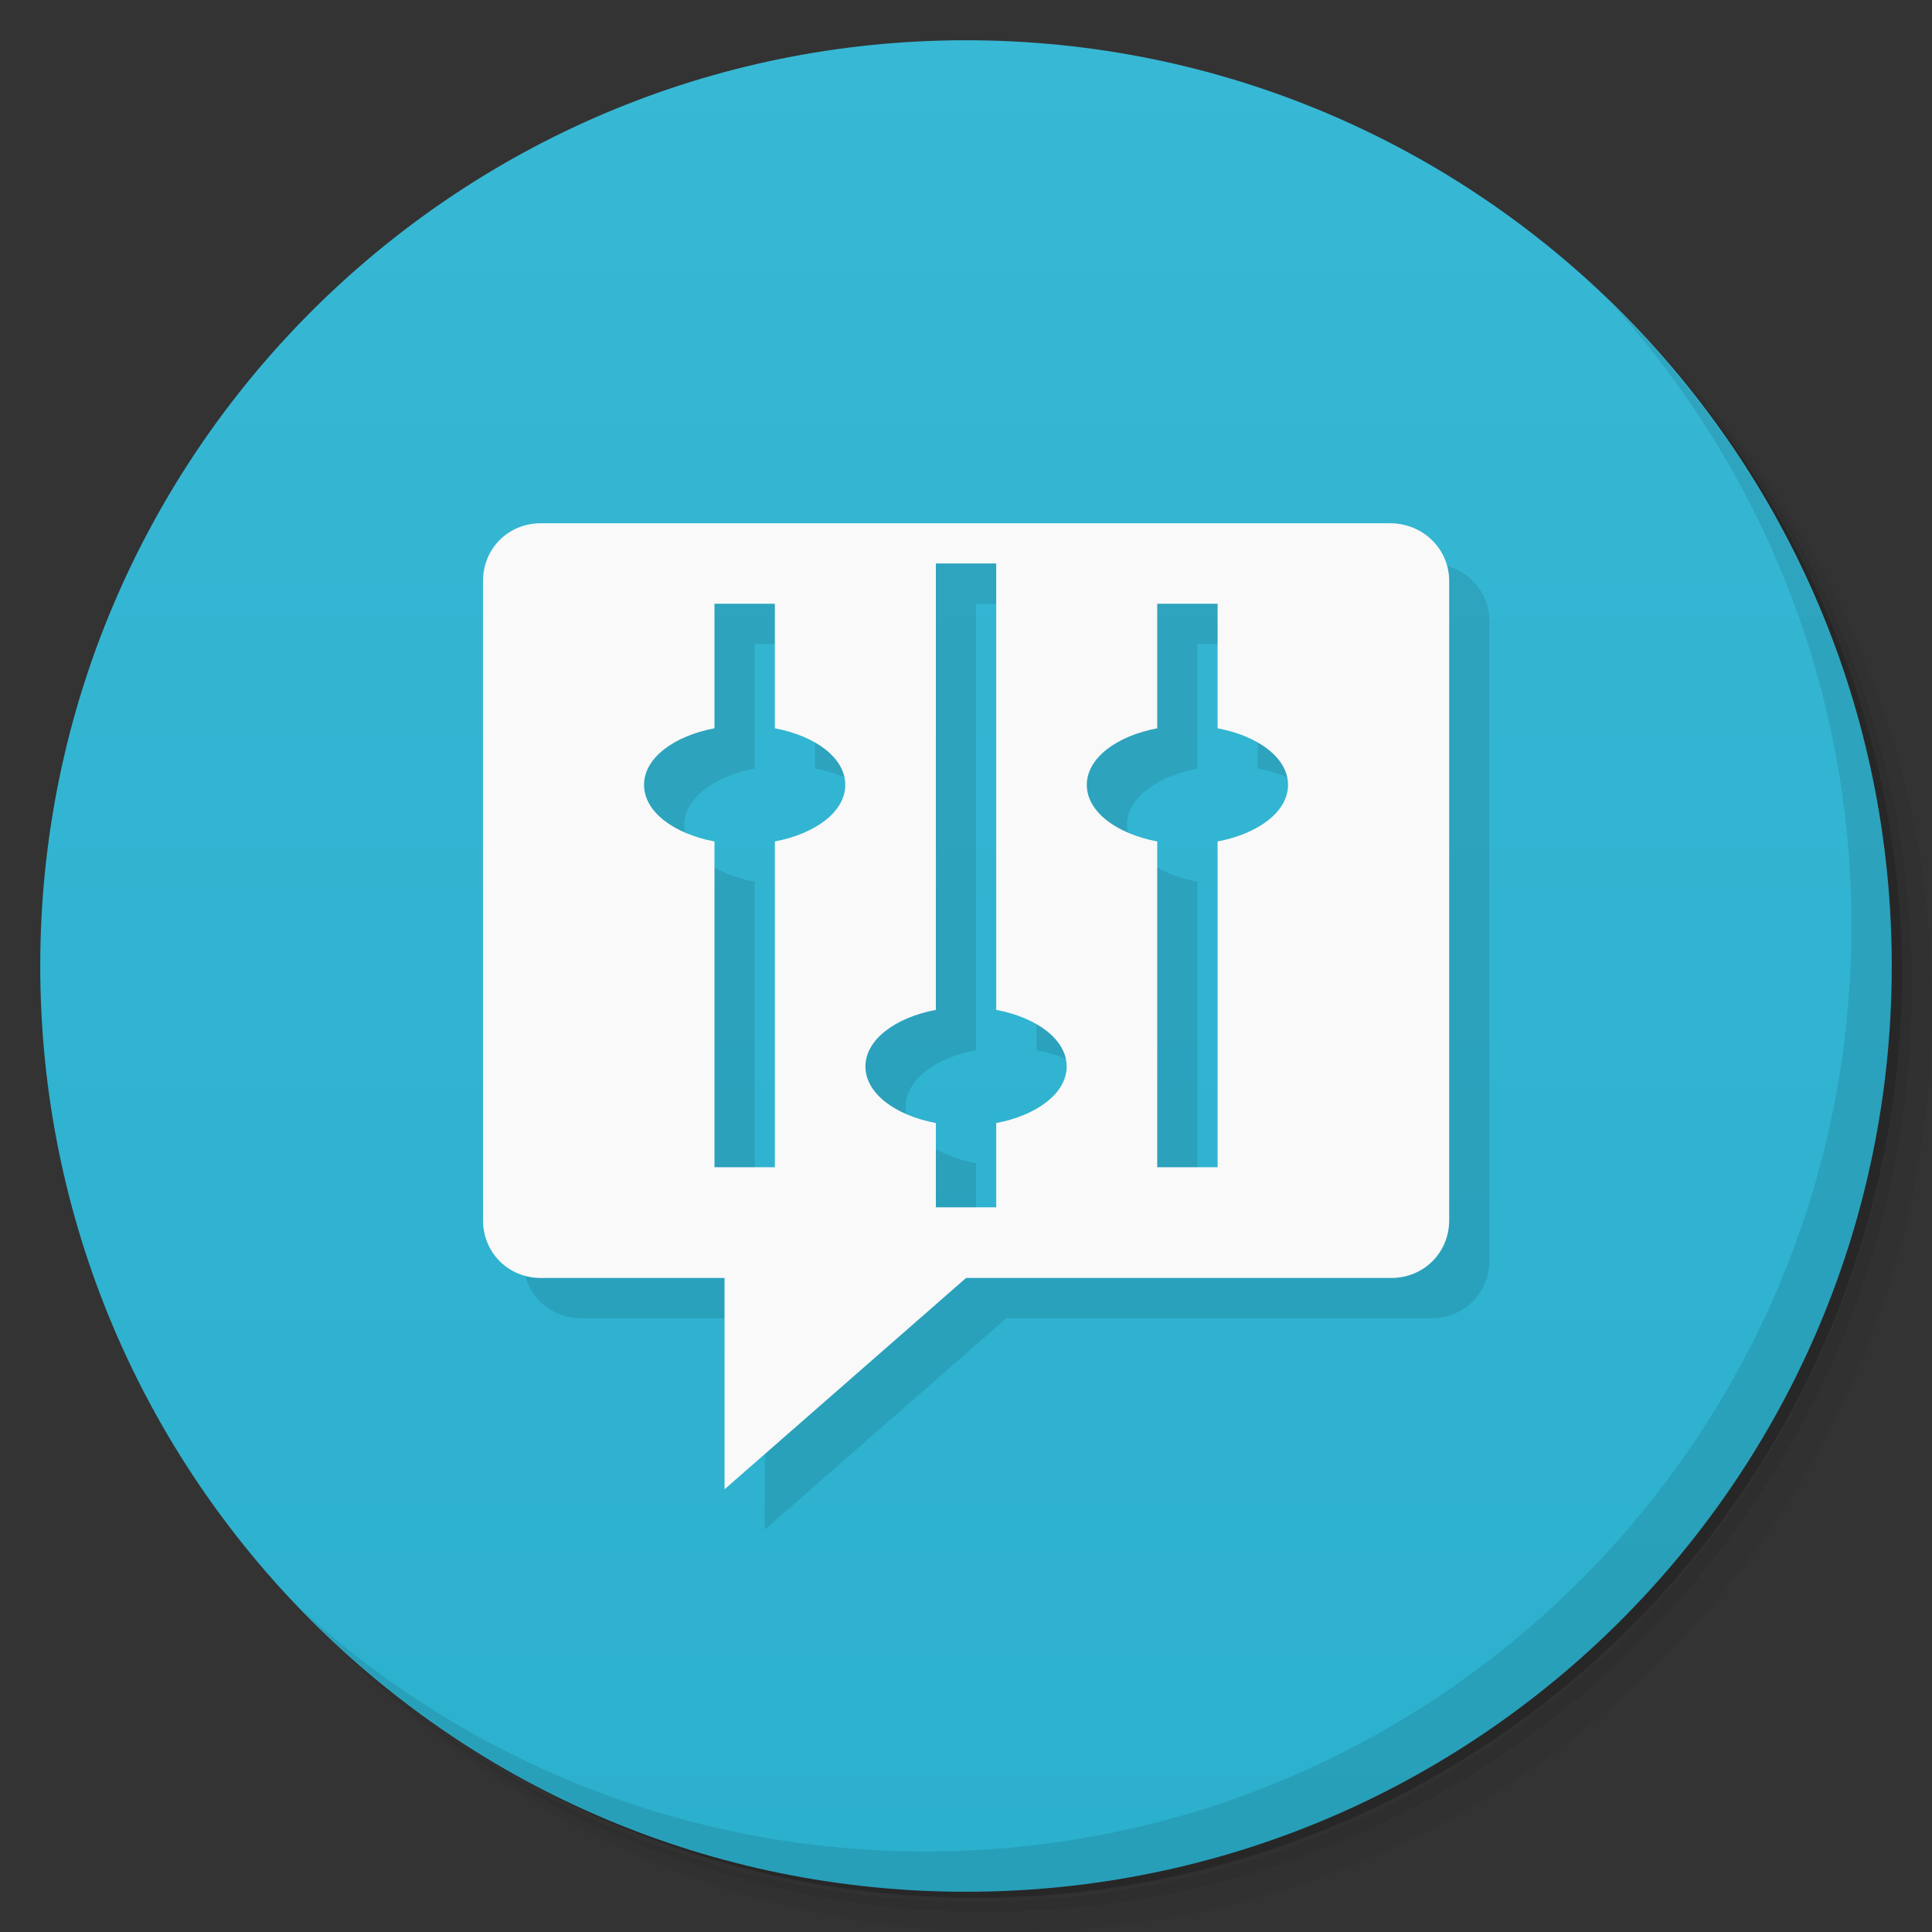 <svg xmlns="http://www.w3.org/2000/svg" viewBox="0 0 48 48">
 <rect x="0" y="0" width="48" height="48" fill="#333333" stroke="none"/>
 <defs>
  <linearGradient id="linearGradient3764" x1="1" x2="47" gradientUnits="userSpaceOnUse" gradientTransform="matrix(0,-1,1,0,-1.5e-6,48)">
   <stop style="stop-color:#2bb0cd;stop-opacity:1"/>
   <stop offset="1" style="stop-color:#37b8d5;stop-opacity:1"/>
  </linearGradient>
 </defs>
 <g>
  <path d="m 36.31 5 c 5.859 4.062 9.688 10.831 9.688 18.5 c 0 12.426 -10.07 22.5 -22.5 22.5 c -7.669 0 -14.438 -3.828 -18.5 -9.688 c 1.037 1.822 2.306 3.499 3.781 4.969 c 4.085 3.712 9.514 5.969 15.469 5.969 c 12.703 0 23 -10.298 23 -23 c 0 -5.954 -2.256 -11.384 -5.969 -15.469 c -1.469 -1.475 -3.147 -2.744 -4.969 -3.781 z m 4.969 3.781 c 3.854 4.113 6.219 9.637 6.219 15.719 c 0 12.703 -10.297 23 -23 23 c -6.081 0 -11.606 -2.364 -15.719 -6.219 c 4.16 4.144 9.883 6.719 16.219 6.719 c 12.703 0 23 -10.298 23 -23 c 0 -6.335 -2.575 -12.06 -6.719 -16.219 z" style="opacity:0.05"/>
  <path d="m 41.28 8.781 c 3.712 4.085 5.969 9.514 5.969 15.469 c 0 12.703 -10.297 23 -23 23 c -5.954 0 -11.384 -2.256 -15.469 -5.969 c 4.113 3.854 9.637 6.219 15.719 6.219 c 12.703 0 23 -10.298 23 -23 c 0 -6.081 -2.364 -11.606 -6.219 -15.719 z" style="opacity:0.1"/>
  <path d="m 31.25 2.375 c 8.615 3.154 14.75 11.417 14.75 21.13 c 0 12.426 -10.07 22.5 -22.5 22.5 c -9.708 0 -17.971 -6.135 -21.12 -14.75 a 23 23 0 0 0 44.875 -7 a 23 23 0 0 0 -16 -21.875 z" style="opacity:0.2"/>
 </g>
 <g>
  <path d="m 24 1 c 12.703 0 23 10.297 23 23 c 0 12.703 -10.297 23 -23 23 -12.703 0 -23 -10.297 -23 -23 0 -12.703 10.297 -23 23 -23 z" style="fill:url(#linearGradient3764);fill-opacity:1"/>
 </g>
 <g>
  <g>
   <g transform="translate(1,1)">
    <g style="opacity:0.1">
     <!-- color: #37b8d5 -->
     <g>
      <path d="m 13.438 13 c -0.809 0 -1.438 0.629 -1.438 1.438 l 0 15.875 c 0 0.809 0.629 1.438 1.438 1.438 l 4.563 0 l 0 5.25 l 6 -5.25 l 10.563 0 c 0.809 0 1.441 -0.629 1.441 -1.438 l 0 -15.875 c 0 -0.809 -0.66 -1.438 -1.473 -1.438 m -11.281 1 l 1.5 0 l 0 11.09 c 1.012 0.191 1.75 0.738 1.75 1.406 c 0 0.668 -0.742 1.215 -1.75 1.406 l 0 2.094 l -1.5 0 l 0 -2.094 c -1.01 -0.191 -1.75 -0.738 -1.75 -1.406 c 0 -0.668 0.742 -1.215 1.75 -1.406 m -5.5 -10.09 l 1.5 0 l 0 3.094 c 1.012 0.191 1.75 0.738 1.75 1.406 c 0 0.668 -0.742 1.215 -1.75 1.406 l 0 8.094 l -1.5 0 l 0 -8.094 c -1.01 -0.191 -1.75 -0.738 -1.75 -1.406 c 0 -0.668 0.742 -1.215 1.75 -1.406 m 11 -3.094 l 1.5 0 l 0 3.094 c 1.012 0.191 1.75 0.738 1.75 1.406 c 0 0.668 -0.742 1.215 -1.75 1.406 l 0 8.094 l -1.5 0 l 0 -8.094 c -1.01 -0.191 -1.75 -0.738 -1.75 -1.406 c 0 -0.668 0.742 -1.215 1.75 -1.406 m 0 -3.094" style="fill:#000;fill-opacity:1;stroke:none;fill-rule:nonzero"/>
     </g>
    </g>
   </g>
  </g>
 </g>
 <g>
  <g>
   <!-- color: #37b8d5 -->
   <g>
    <path d="m 13.438 13 c -0.809 0 -1.438 0.629 -1.438 1.438 l 0 15.875 c 0 0.809 0.629 1.438 1.438 1.438 l 4.563 0 l 0 5.25 l 6 -5.25 l 10.563 0 c 0.809 0 1.441 -0.629 1.441 -1.438 l 0 -15.875 c 0 -0.809 -0.66 -1.438 -1.473 -1.438 m -11.281 1 l 1.5 0 l 0 11.09 c 1.012 0.191 1.75 0.738 1.75 1.406 c 0 0.668 -0.742 1.215 -1.75 1.406 l 0 2.094 l -1.5 0 l 0 -2.094 c -1.01 -0.191 -1.75 -0.738 -1.75 -1.406 c 0 -0.668 0.742 -1.215 1.75 -1.406 m -5.5 -10.09 l 1.5 0 l 0 3.094 c 1.012 0.191 1.75 0.738 1.75 1.406 c 0 0.668 -0.742 1.215 -1.75 1.406 l 0 8.094 l -1.5 0 l 0 -8.094 c -1.01 -0.191 -1.75 -0.738 -1.75 -1.406 c 0 -0.668 0.742 -1.215 1.75 -1.406 m 11 -3.094 l 1.5 0 l 0 3.094 c 1.012 0.191 1.75 0.738 1.75 1.406 c 0 0.668 -0.742 1.215 -1.75 1.406 l 0 8.094 l -1.5 0 l 0 -8.094 c -1.01 -0.191 -1.75 -0.738 -1.75 -1.406 c 0 -0.668 0.742 -1.215 1.75 -1.406 m 0 -3.094" style="fill:#f9f9f9;fill-opacity:1;stroke:none;fill-rule:nonzero"/>
   </g>
  </g>
 </g>
 <g>
  <path d="m 40.03 7.531 c 3.712 4.084 5.969 9.514 5.969 15.469 0 12.703 -10.297 23 -23 23 c -5.954 0 -11.384 -2.256 -15.469 -5.969 4.178 4.291 10.01 6.969 16.469 6.969 c 12.703 0 23 -10.298 23 -23 0 -6.462 -2.677 -12.291 -6.969 -16.469 z" style="opacity:0.1"/>
 </g>
</svg>

